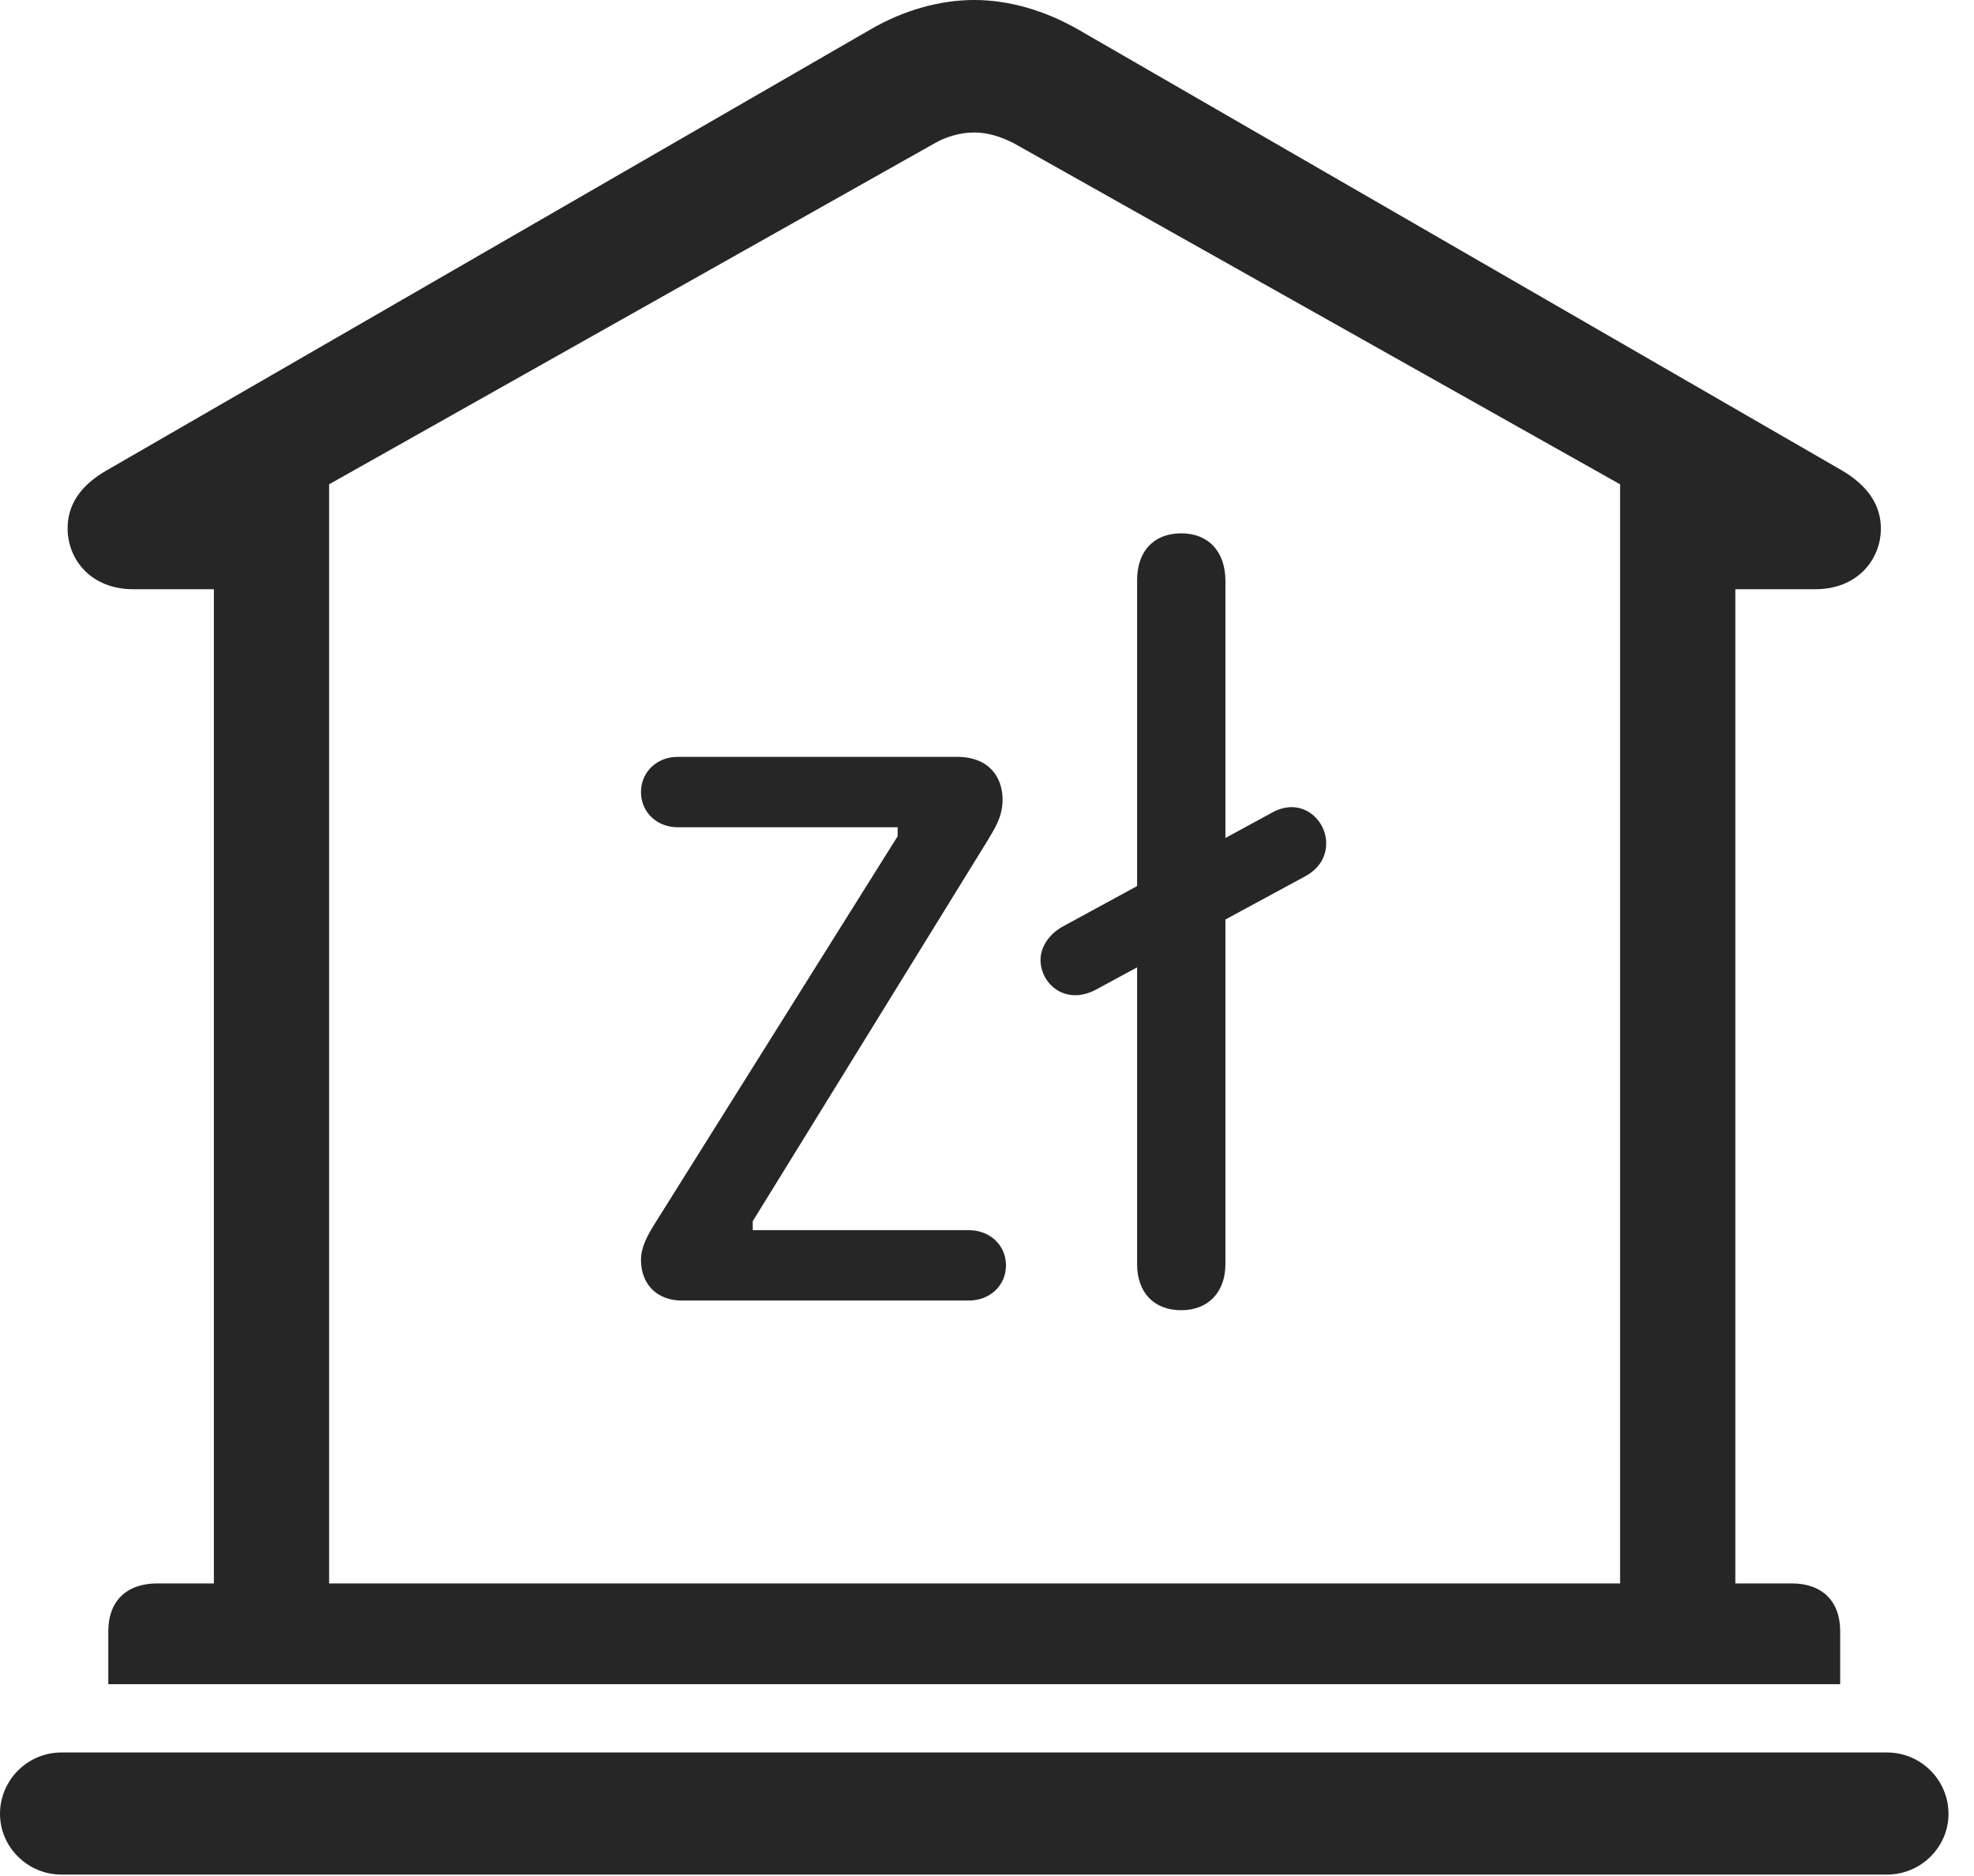 <?xml version="1.0" encoding="UTF-8"?>
<!--Generator: Apple Native CoreSVG 326-->
<!DOCTYPE svg
PUBLIC "-//W3C//DTD SVG 1.1//EN"
       "http://www.w3.org/Graphics/SVG/1.1/DTD/svg11.dtd">
<svg version="1.1" xmlns="http://www.w3.org/2000/svg" xmlns:xlink="http://www.w3.org/1999/xlink" viewBox="0 0 27.939 26.553">
 <g>
  <rect height="26.553" opacity="0" width="27.939" x="0" y="0"/>
  <path d="M1.533 23.838L26.045 23.838L26.045 23.086C26.045 22.666 25.791 22.412 25.361 22.412L24.561 22.412L24.561 8.34L25.693 8.34C26.289 8.34 26.621 7.92 26.621 7.48C26.621 7.158 26.445 6.875 26.055 6.65L15.264 0.42C14.785 0.146 14.277 0 13.789 0C13.301 0 12.783 0.146 12.315 0.42L1.523 6.65C1.123 6.875 0.957 7.158 0.957 7.48C0.957 7.92 1.289 8.34 1.885 8.34L3.027 8.34L3.027 22.412L2.227 22.412C1.787 22.412 1.533 22.666 1.533 23.086ZM4.658 22.412L4.658 6.855L13.223 2.031C13.389 1.934 13.594 1.875 13.789 1.875C13.975 1.875 14.17 1.934 14.355 2.031L22.93 6.855L22.93 22.412ZM0.869 26.533L26.709 26.533C27.188 26.533 27.578 26.143 27.578 25.674C27.578 25.195 27.188 24.805 26.709 24.805L0.869 24.805C0.391 24.805 0 25.195 0 25.674C0 26.143 0.391 26.533 0.869 26.533Z" fill="black" fill-opacity="0.85"/>
  <path d="M9.648 18.408L13.711 18.408C14.014 18.408 14.238 18.193 14.238 17.91C14.238 17.627 14.014 17.412 13.711 17.412L10.654 17.412L10.654 17.285L13.955 11.934C14.092 11.709 14.19 11.553 14.19 11.318C14.19 11.016 14.014 10.713 13.545 10.713L9.59 10.713C9.297 10.713 9.072 10.928 9.072 11.211C9.072 11.494 9.297 11.709 9.59 11.709L12.705 11.709L12.705 11.836L9.277 17.305C9.16 17.49 9.072 17.656 9.072 17.832C9.072 18.184 9.307 18.408 9.648 18.408ZM16.719 18.545C17.1 18.545 17.344 18.291 17.344 17.891L17.344 8.223C17.344 7.803 17.1 7.549 16.719 7.549C16.328 7.549 16.094 7.803 16.094 8.213L16.094 17.891C16.094 18.291 16.328 18.545 16.719 18.545ZM15.518 14.004L18.457 12.412C18.682 12.295 18.77 12.119 18.77 11.934C18.77 11.602 18.428 11.279 18.018 11.494L15.059 13.105C14.834 13.223 14.727 13.418 14.727 13.584C14.727 13.935 15.088 14.238 15.518 14.004Z" fill="black" fill-opacity="0.85"/>
 </g>
</svg>
